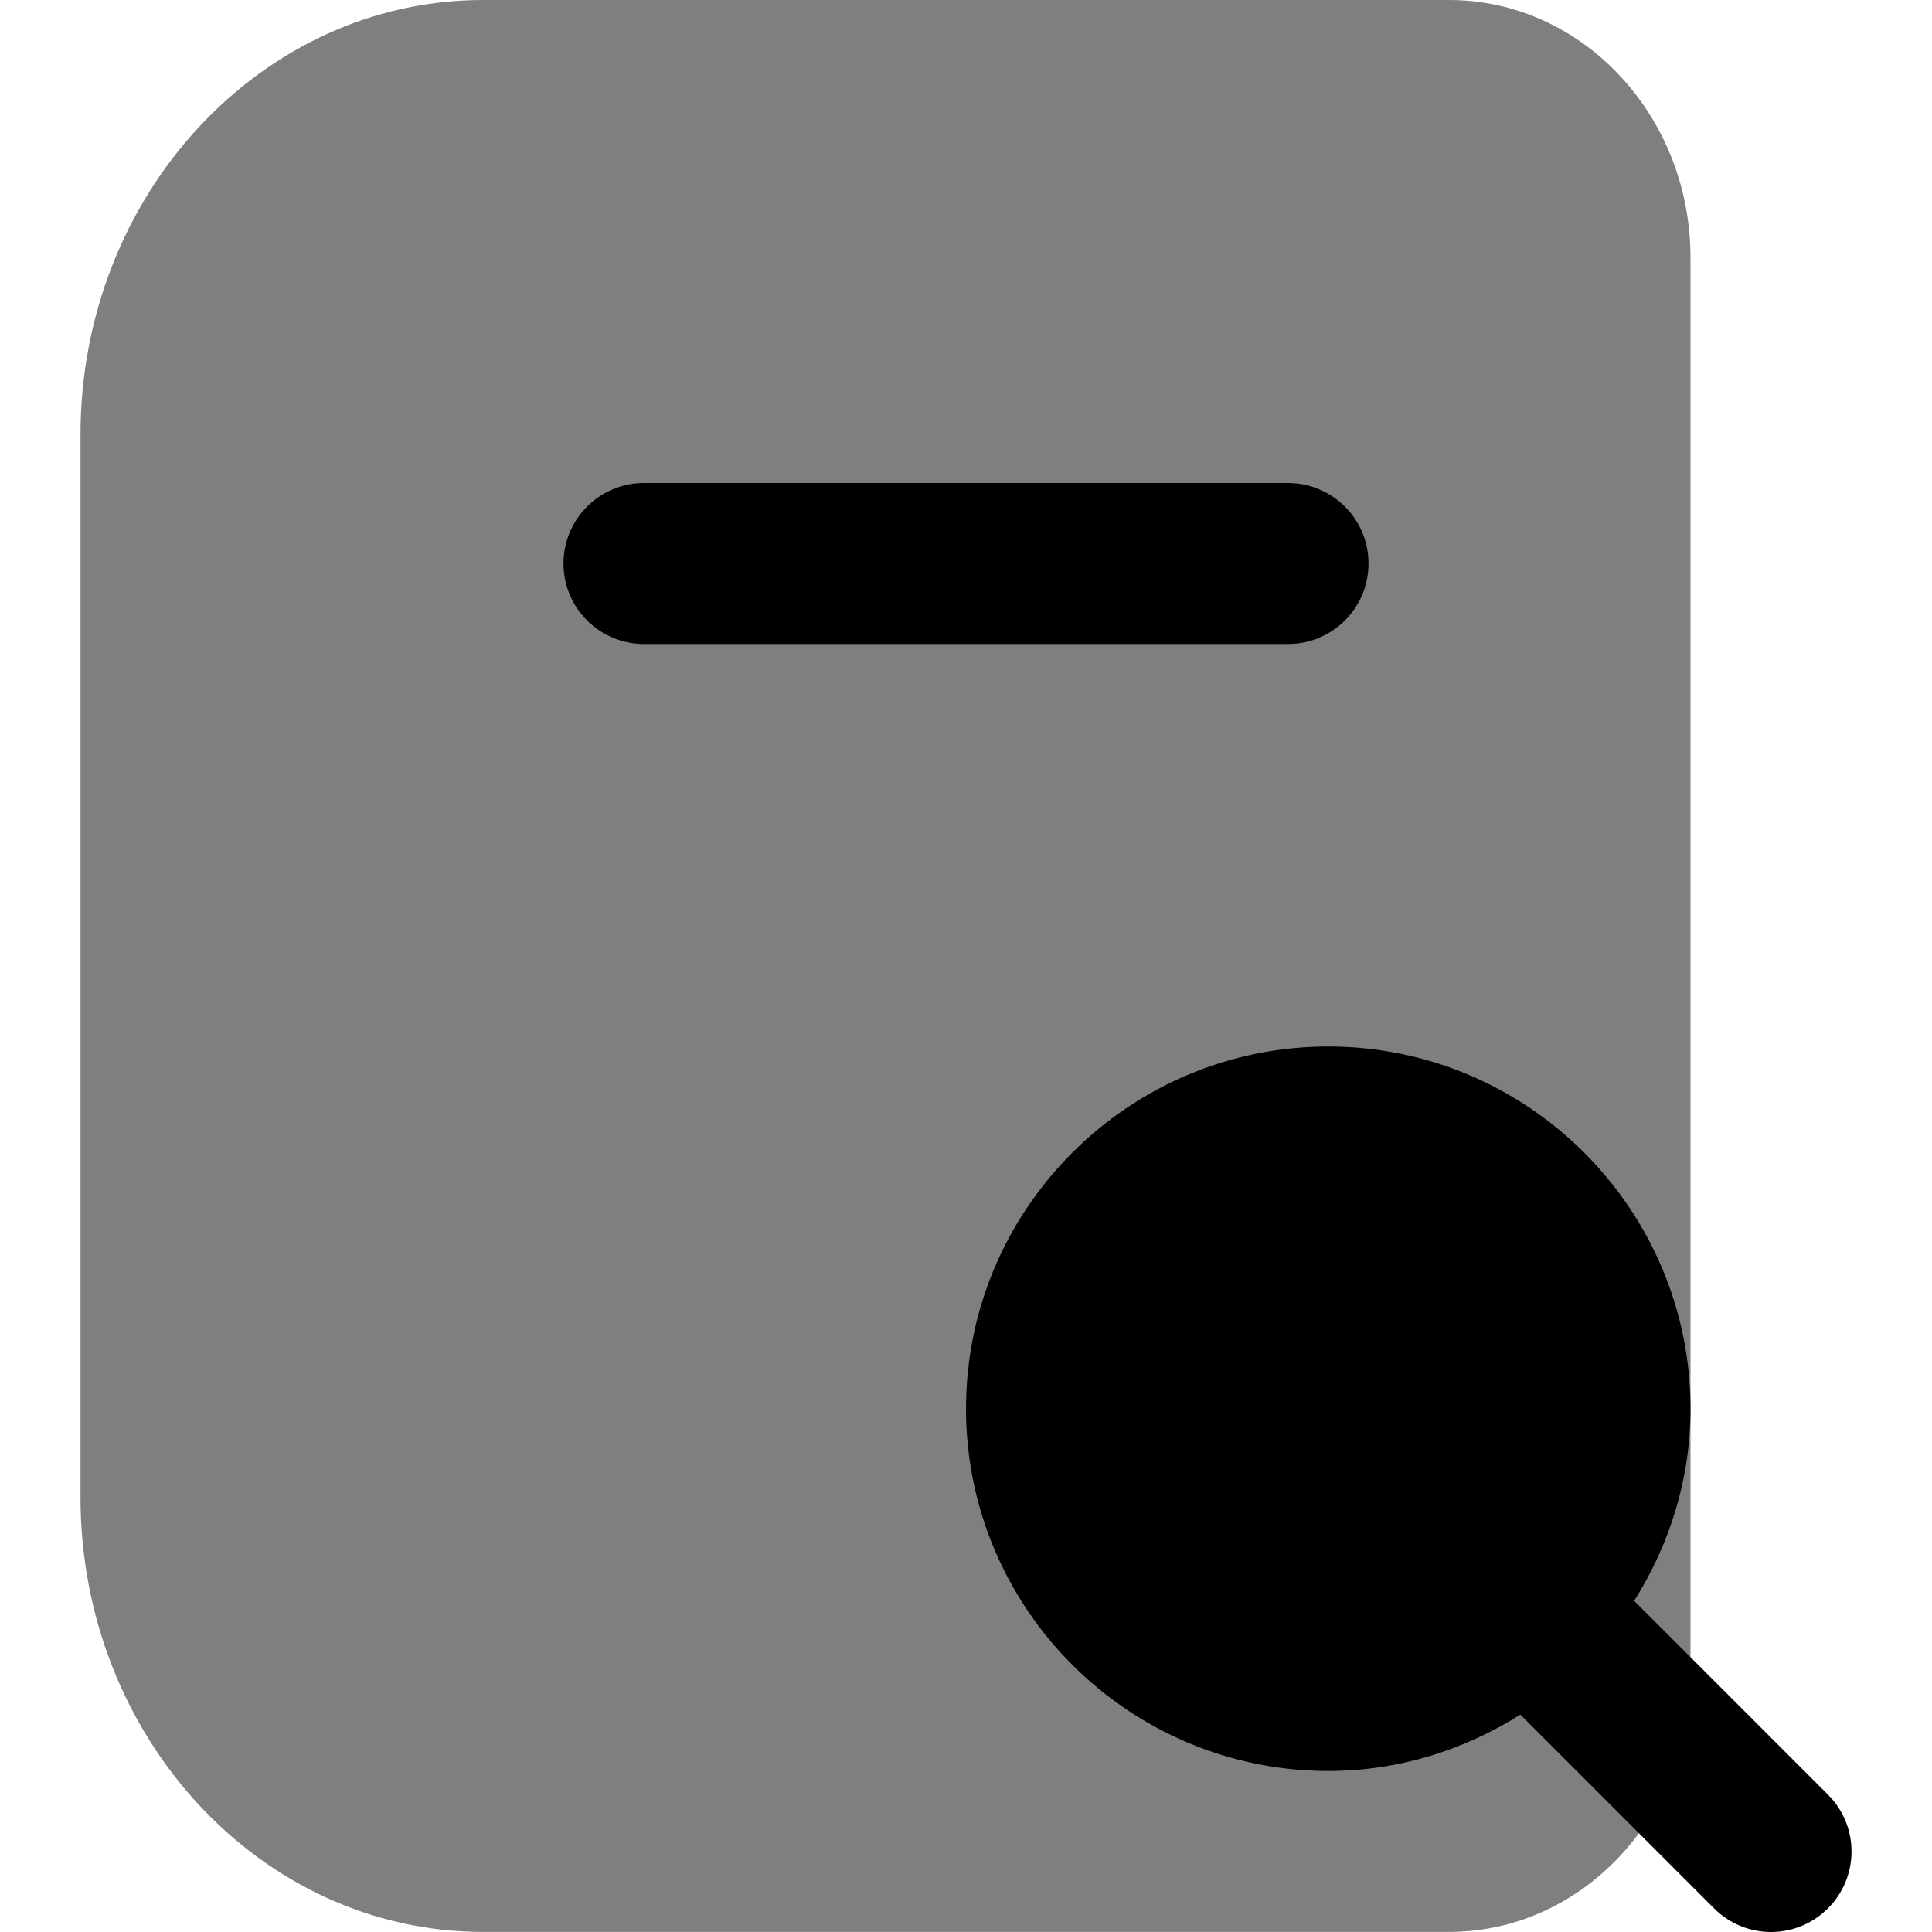<svg id="Layer_1" viewBox="0 0 24 24" xmlns="http://www.w3.org/2000/svg" data-name="Layer 1"><path d="m18 0h-12c-2.757 0-5 2.423-5 5.4v13.199c0 2.978 2.243 5.4 5 5.4h12c1.654 0 3-1.436 3-3.2v-17.599c0-1.765-1.346-3.2-3-3.2z" opacity=".5"/><path d="m22.707 22.293-2.407-2.407c.437-.693.7-1.508.7-2.386 0-2.481-2.019-4.5-4.5-4.5s-4.5 2.019-4.5 4.5 2.019 4.5 4.5 4.5c.879 0 1.693-.263 2.386-.7l2.407 2.407c.195.195.451.293.707.293s.512-.098.707-.293c.391-.391.391-1.023 0-1.414z"/><path d="m7 7c0-.553.448-1 1-1h8c.552 0 1 .447 1 1s-.448 1-1 1h-8c-.552 0-1-.447-1-1z"/></svg>